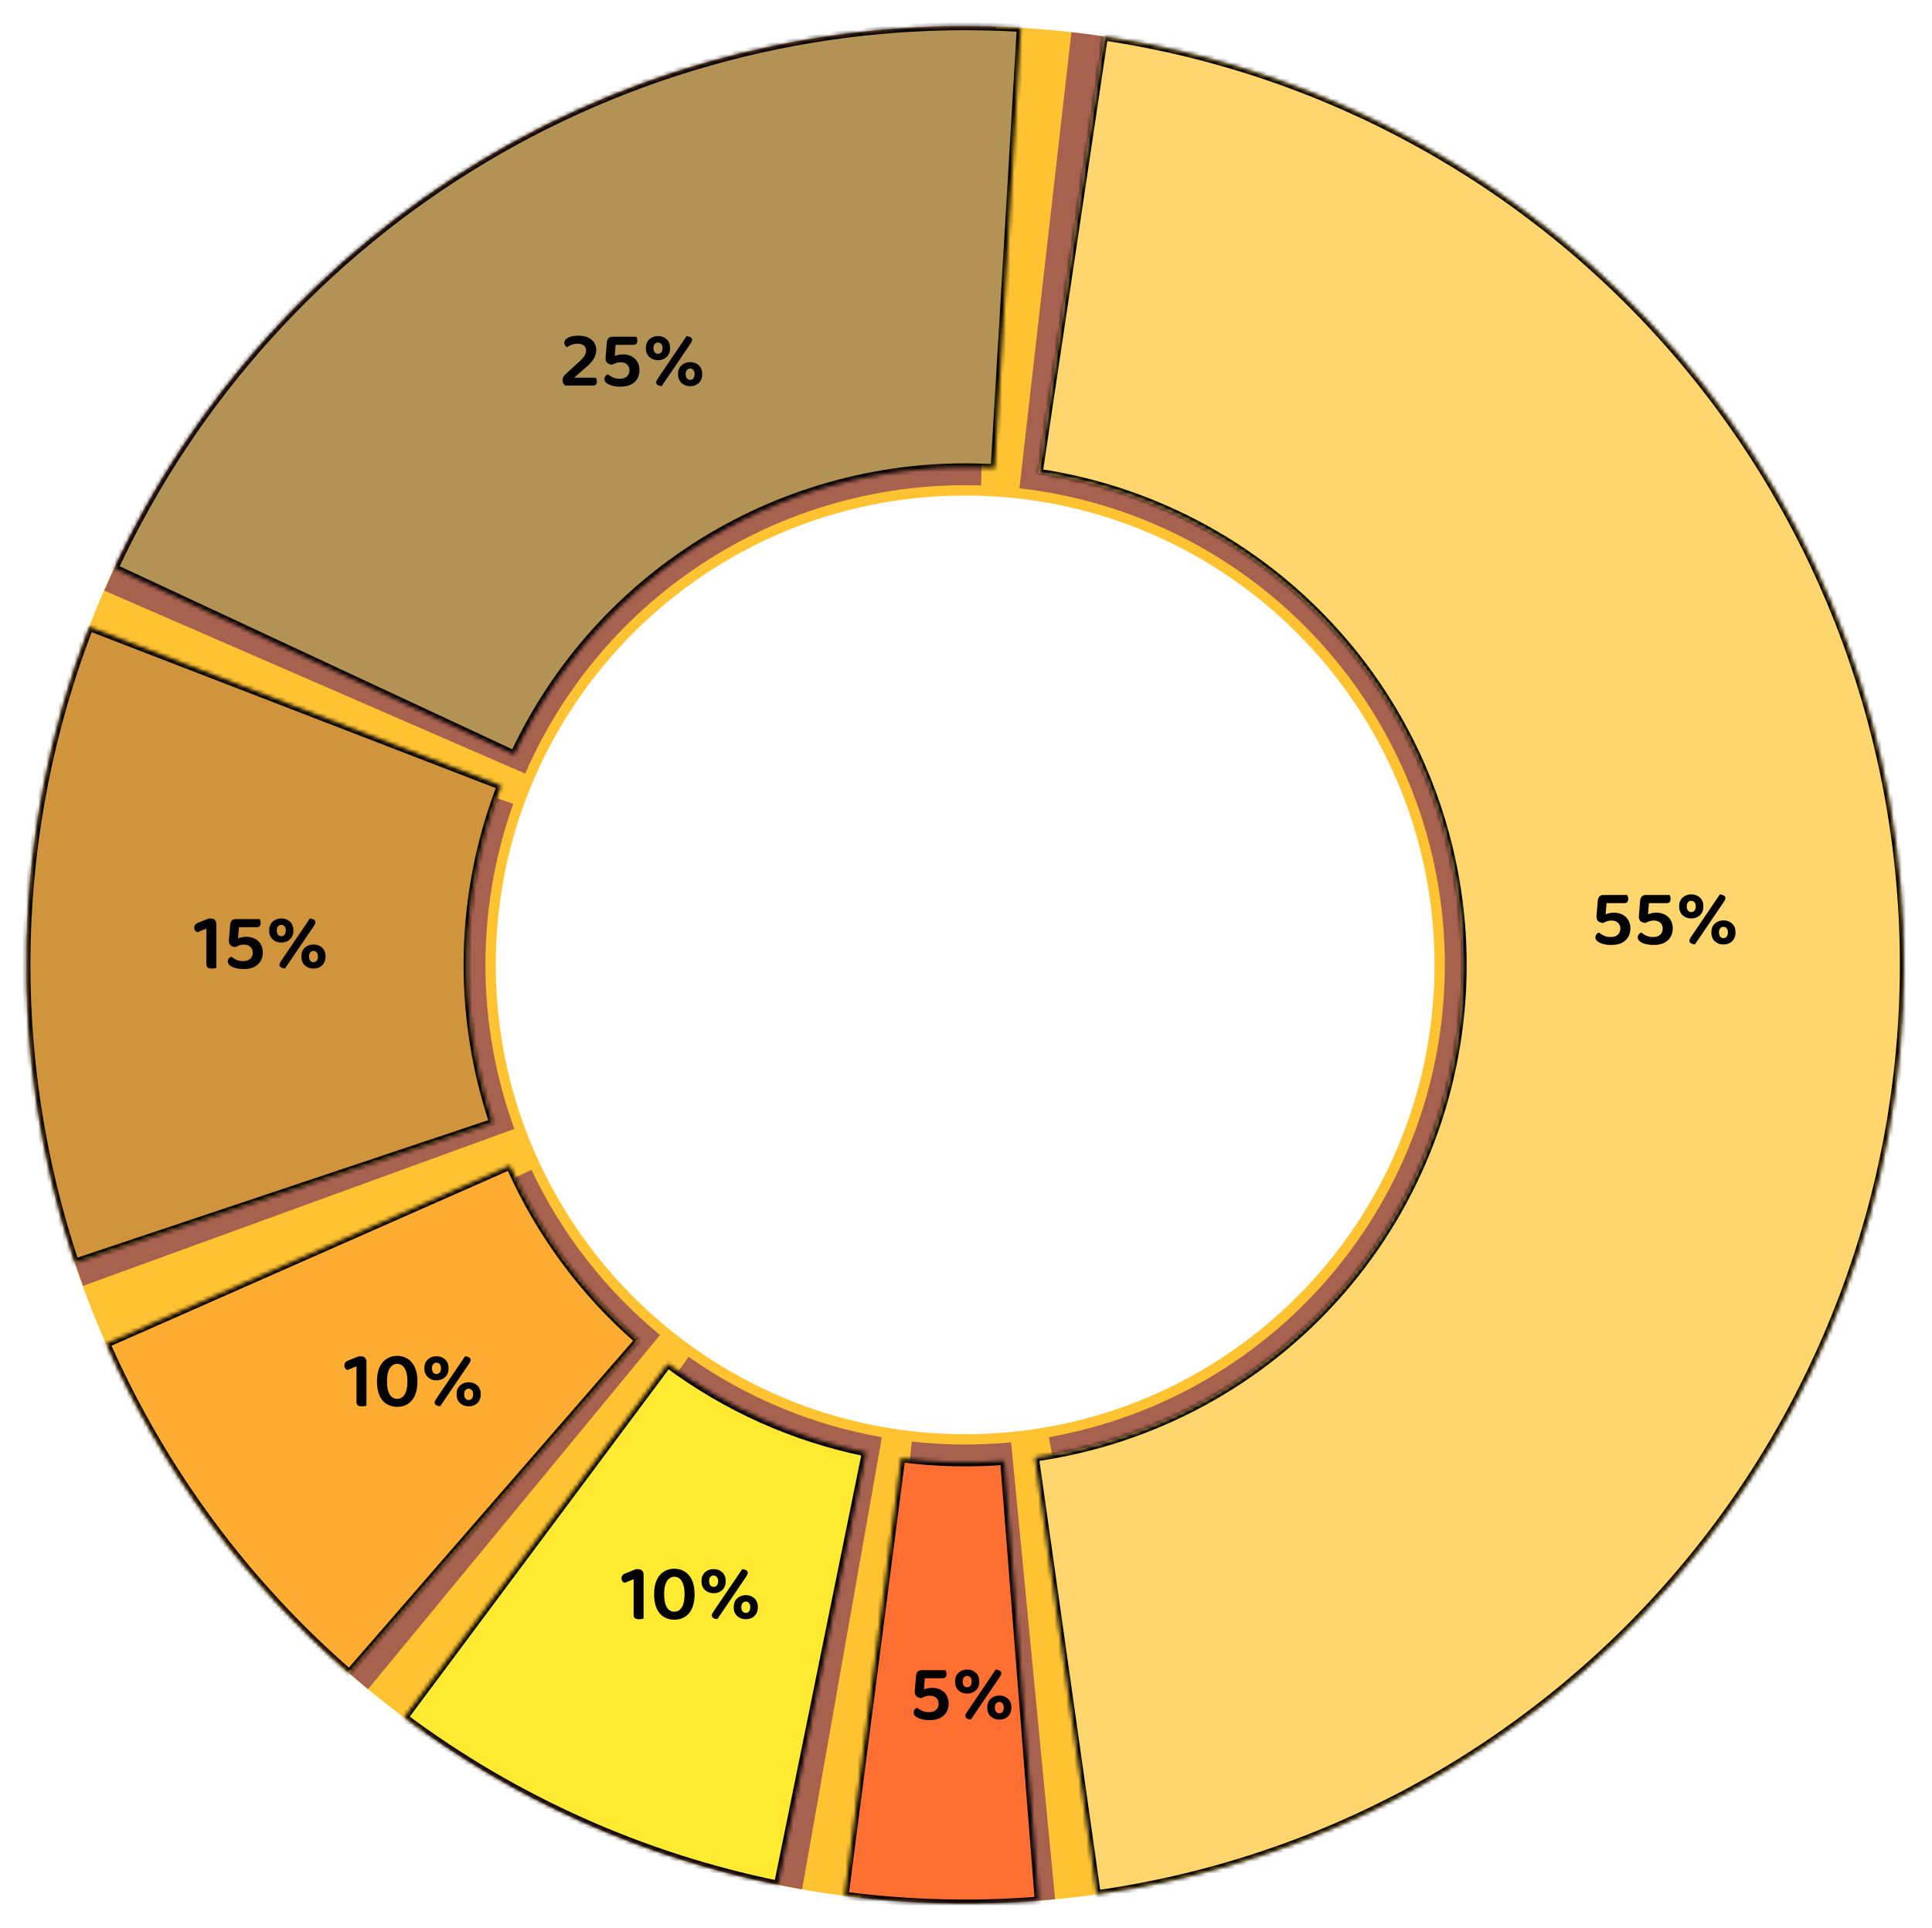 <svg width="481" height="480" viewBox="0 0 481 480" fill="none" xmlns="http://www.w3.org/2000/svg">
<path d="M474 240.236C474 369.314 369.362 473.953 240.284 473.953C111.206 473.953 6.568 369.314 6.568 240.236C6.568 111.158 111.206 6.52 240.284 6.52C369.362 6.52 474 111.158 474 240.236ZM123.426 240.236C123.426 304.775 175.745 357.094 240.284 357.094C304.823 357.094 357.142 304.775 357.142 240.236C357.142 175.697 304.823 123.378 240.284 123.378C175.745 123.378 123.426 175.697 123.426 240.236Z" fill="#FFC331"/>
<path d="M25.952 147.042C44.634 104.078 75.796 67.72 115.397 42.685C154.998 17.651 201.208 5.095 248.033 6.649L244.244 120.873C220.316 120.079 196.703 126.495 176.467 139.288C156.231 152.08 140.307 170.659 130.76 192.614L25.952 147.042Z" fill="#A7614F"/>
<mask id="path-3-inside-1_3_787" fill="white">
<path d="M28.465 141.464C48.265 99.003 80.369 63.473 120.611 39.483C160.854 15.494 207.377 4.153 254.145 6.932L247.63 116.585C222.843 115.112 198.186 121.123 176.857 133.837C155.529 146.552 138.514 165.383 128.02 187.887L28.465 141.464Z"/>
</mask>
<path d="M28.465 141.464C48.265 99.003 80.369 63.473 120.611 39.483C160.854 15.494 207.377 4.153 254.145 6.932L247.63 116.585C222.843 115.112 198.186 121.123 176.857 133.837C155.529 146.552 138.514 165.383 128.02 187.887L28.465 141.464Z" fill="#B39355" stroke="black" stroke-width="2" mask="url(#path-3-inside-1_3_787)"/>
<path d="M266.741 8.022C322.534 14.379 374.173 40.611 412.211 81.919C450.249 123.227 472.143 176.85 473.887 232.977C475.631 289.103 457.109 343.982 421.71 387.572C386.31 431.162 336.4 460.55 281.109 470.359L261.145 357.829C289.399 352.817 314.903 337.8 332.992 315.525C351.082 293.25 360.546 265.207 359.655 236.527C358.764 207.846 347.576 180.445 328.138 159.336C308.701 138.228 282.313 124.823 253.803 121.575L266.741 8.022Z" fill="#A7614F"/>
<mask id="path-5-inside-2_3_787" fill="white">
<path d="M274.829 9.087C330.366 17.387 381.059 45.406 417.632 88.016C454.205 130.626 474.214 184.98 473.999 241.134C473.783 297.287 453.357 351.486 416.458 393.814C379.558 436.142 328.653 463.77 273.053 471.644L257.652 362.882C287.119 358.709 314.099 344.067 333.656 321.633C353.213 299.198 364.038 270.473 364.153 240.712C364.267 210.951 353.662 182.143 334.278 159.56C314.895 136.976 288.028 122.126 258.593 117.727L274.829 9.087Z"/>
</mask>
<path d="M274.829 9.087C330.366 17.387 381.059 45.406 417.632 88.016C454.205 130.626 474.214 184.98 473.999 241.134C473.783 297.287 453.357 351.486 416.458 393.814C379.558 436.142 328.653 463.77 273.053 471.644L257.652 362.882C287.119 358.709 314.099 344.067 333.656 321.633C353.213 299.198 364.038 270.473 364.153 240.712C364.267 210.951 353.662 182.143 334.278 159.56C314.895 136.976 288.028 122.126 258.593 117.727L274.829 9.087Z" fill="#FFD66D"/>
<path d="M274.829 9.087C330.366 17.387 381.059 45.406 417.632 88.016C454.205 130.626 474.214 184.98 473.999 241.134C473.783 297.287 453.357 351.486 416.458 393.814C379.558 436.142 328.653 463.77 273.053 471.644L257.652 362.882C287.119 358.709 314.099 344.067 333.656 321.633C353.213 299.198 364.038 270.473 364.153 240.712C364.267 210.951 353.662 182.143 334.278 159.56C314.895 136.976 288.028 122.126 258.593 117.727L274.829 9.087Z" fill="#FFD66D"/>
<path d="M274.829 9.087C330.366 17.387 381.059 45.406 417.632 88.016C454.205 130.626 474.214 184.98 473.999 241.134C473.783 297.287 453.357 351.486 416.458 393.814C379.558 436.142 328.653 463.77 273.053 471.644L257.652 362.882C287.119 358.709 314.099 344.067 333.656 321.633C353.213 299.198 364.038 270.473 364.153 240.712C364.267 210.951 353.662 182.143 334.278 159.56C314.895 136.976 288.028 122.126 258.593 117.727L274.829 9.087Z" stroke="black" stroke-width="2" mask="url(#path-5-inside-2_3_787)"/>
<path d="M20.663 320.166C2.061 269.059 1.866 213.065 20.11 161.829L127.775 200.167C118.452 226.348 118.552 254.961 128.057 281.077L20.663 320.166Z" fill="#A7614F"/>
<mask id="path-7-inside-3_3_787" fill="white">
<path d="M18.646 314.396C1.388 262.82 2.659 206.84 22.238 156.1L124.719 195.644C114.343 222.536 113.669 252.206 122.816 279.541L18.646 314.396Z"/>
</mask>
<path d="M18.646 314.396C1.388 262.82 2.659 206.84 22.238 156.1L124.719 195.644C114.343 222.536 113.669 252.206 122.816 279.541L18.646 314.396Z" fill="#FFD66D"/>
<path d="M18.646 314.396C1.388 262.82 2.659 206.84 22.238 156.1L124.719 195.644C114.343 222.536 113.669 252.206 122.816 279.541L18.646 314.396Z" fill="#D0953C"/>
<path d="M18.646 314.396C1.388 262.82 2.659 206.84 22.238 156.1L124.719 195.644C114.343 222.536 113.669 252.206 122.816 279.541L18.646 314.396Z" stroke="black" stroke-width="2" mask="url(#path-7-inside-3_3_787)"/>
<path d="M199.7 470.402C165.819 464.428 133.675 451.048 105.563 431.216L171.441 337.827C185.807 347.961 202.233 354.798 219.546 357.851L199.7 470.402Z" fill="#A7614F"/>
<path d="M262.685 472.876C246.591 474.426 230.381 474.302 214.313 472.505L227.013 358.926C235.223 359.844 243.507 359.907 251.73 359.115L262.685 472.876Z" fill="#A7614F"/>
<mask id="path-10-inside-4_3_787" fill="white">
<path d="M193.689 469.261C159.976 462.402 128.194 448.185 100.61 427.625L166.257 339.552C180.876 350.449 197.721 357.984 215.589 361.619L193.689 469.261Z"/>
</mask>
<path d="M193.689 469.261C159.976 462.402 128.194 448.185 100.61 427.625L166.257 339.552C180.876 350.449 197.721 357.984 215.589 361.619L193.689 469.261Z" fill="#FFEA32" stroke="black" stroke-width="2" mask="url(#path-10-inside-4_3_787)"/>
<mask id="path-11-inside-5_3_787" fill="white">
<path d="M258.621 473.232C242.504 474.501 226.297 474.093 210.264 472.016L224.373 363.08C232.871 364.18 241.46 364.396 250.003 363.724L258.621 473.232Z"/>
</mask>
<path d="M258.621 473.232C242.504 474.501 226.297 474.093 210.264 472.016L224.373 363.08C232.871 364.18 241.46 364.396 250.003 363.724L258.621 473.232Z" fill="#FF6F32" stroke="black" stroke-width="2" mask="url(#path-11-inside-5_3_787)"/>
<path d="M91.623 420.578C65.076 398.694 43.688 371.221 28.985 340.117L132.311 291.275C139.824 307.169 150.753 321.208 164.318 332.391L91.623 420.578Z" fill="#A7614F"/>
<mask id="path-13-inside-6_3_787" fill="white">
<path d="M86.953 416.624C60.988 394.054 40.327 366.029 26.443 334.552L126.948 290.223C134.307 306.907 145.257 321.76 159.018 333.722L86.953 416.624Z"/>
</mask>
<path d="M86.953 416.624C60.988 394.054 40.327 366.029 26.443 334.552L126.948 290.223C134.307 306.907 145.257 321.76 159.018 333.722L86.953 416.624Z" fill="#FFD66D"/>
<path d="M86.953 416.624C60.988 394.054 40.327 366.029 26.443 334.552L126.948 290.223C134.307 306.907 145.257 321.76 159.018 333.722L86.953 416.624Z" fill="#FFAD32"/>
<path d="M86.953 416.624C60.988 394.054 40.327 366.029 26.443 334.552L126.948 290.223C134.307 306.907 145.257 321.76 159.018 333.722L86.953 416.624Z" stroke="black" stroke-width="2" mask="url(#path-13-inside-6_3_787)"/>
<path d="M400.532 222.839L400.012 224.419L399.752 227.639C399.979 227.546 400.259 227.459 400.592 227.379C400.939 227.286 401.326 227.239 401.752 227.239C402.619 227.239 403.359 227.406 403.972 227.739C404.586 228.059 405.059 228.512 405.392 229.099C405.739 229.686 405.912 230.379 405.912 231.179C405.912 231.939 405.739 232.632 405.392 233.259C405.046 233.872 404.519 234.366 403.812 234.739C403.106 235.099 402.219 235.279 401.152 235.279C400.366 235.279 399.672 235.192 399.072 235.019C398.486 234.859 398.026 234.639 397.692 234.359C397.359 234.066 397.192 233.739 397.192 233.379C397.192 233.086 397.279 232.839 397.452 232.639C397.639 232.426 397.832 232.272 398.032 232.179C398.366 232.446 398.772 232.699 399.252 232.939C399.732 233.179 400.326 233.299 401.032 233.299C401.819 233.299 402.412 233.099 402.812 232.699C403.212 232.299 403.412 231.799 403.412 231.199C403.412 230.586 403.212 230.099 402.812 229.739C402.426 229.379 401.879 229.199 401.172 229.199C400.759 229.199 400.392 229.259 400.072 229.379C399.752 229.486 399.432 229.626 399.112 229.799C398.619 229.772 398.219 229.632 397.912 229.379C397.619 229.112 397.472 228.739 397.472 228.259C397.472 228.179 397.472 228.086 397.472 227.979C397.486 227.859 397.499 227.726 397.512 227.579L397.792 224.219C397.832 223.792 397.966 223.459 398.192 223.219C398.419 222.966 398.746 222.839 399.172 222.839H400.532ZM399.432 224.859V222.839H405.112C405.179 222.932 405.239 223.066 405.292 223.239C405.346 223.412 405.372 223.599 405.372 223.799C405.372 224.146 405.292 224.412 405.132 224.599C404.986 224.772 404.766 224.859 404.472 224.859H399.432ZM411.079 222.839L410.559 224.419L410.299 227.639C410.526 227.546 410.806 227.459 411.139 227.379C411.486 227.286 411.872 227.239 412.299 227.239C413.166 227.239 413.906 227.406 414.519 227.739C415.132 228.059 415.606 228.512 415.939 229.099C416.286 229.686 416.459 230.379 416.459 231.179C416.459 231.939 416.286 232.632 415.939 233.259C415.592 233.872 415.066 234.366 414.359 234.739C413.652 235.099 412.766 235.279 411.699 235.279C410.912 235.279 410.219 235.192 409.619 235.019C409.032 234.859 408.572 234.639 408.239 234.359C407.906 234.066 407.739 233.739 407.739 233.379C407.739 233.086 407.826 232.839 407.999 232.639C408.186 232.426 408.379 232.272 408.579 232.179C408.912 232.446 409.319 232.699 409.799 232.939C410.279 233.179 410.872 233.299 411.579 233.299C412.366 233.299 412.959 233.099 413.359 232.699C413.759 232.299 413.959 231.799 413.959 231.199C413.959 230.586 413.759 230.099 413.359 229.739C412.972 229.379 412.426 229.199 411.719 229.199C411.306 229.199 410.939 229.259 410.619 229.379C410.299 229.486 409.979 229.626 409.659 229.799C409.166 229.772 408.766 229.632 408.459 229.379C408.166 229.112 408.019 228.739 408.019 228.259C408.019 228.179 408.019 228.086 408.019 227.979C408.032 227.859 408.046 227.726 408.059 227.579L408.339 224.219C408.379 223.792 408.512 223.459 408.739 223.219C408.966 222.966 409.292 222.839 409.719 222.839H411.079ZM409.979 224.859V222.839H415.659C415.726 222.932 415.786 223.066 415.839 223.239C415.892 223.412 415.919 223.599 415.919 223.799C415.919 224.146 415.839 224.412 415.679 224.599C415.532 224.772 415.312 224.859 415.019 224.859H409.979ZM424.085 225.679C424.085 226.599 423.798 227.332 423.225 227.879C422.651 228.412 421.931 228.679 421.065 228.679C420.198 228.679 419.478 228.412 418.905 227.879C418.331 227.332 418.045 226.599 418.045 225.679C418.045 224.746 418.331 224.012 418.905 223.479C419.478 222.946 420.198 222.679 421.065 222.679C421.931 222.679 422.651 222.946 423.225 223.479C423.798 224.012 424.085 224.746 424.085 225.679ZM419.945 225.679C419.945 226.132 420.051 226.486 420.265 226.739C420.478 226.979 420.745 227.099 421.065 227.099C421.385 227.099 421.651 226.979 421.865 226.739C422.078 226.486 422.185 226.132 422.185 225.679C422.185 225.212 422.078 224.866 421.865 224.639C421.651 224.399 421.385 224.279 421.065 224.279C420.745 224.279 420.478 224.399 420.265 224.639C420.051 224.866 419.945 225.212 419.945 225.679ZM421.045 233.219L428.185 222.679C428.571 222.719 428.898 222.812 429.165 222.959C429.431 223.106 429.565 223.306 429.565 223.559C429.565 223.719 429.525 223.892 429.445 224.079C429.365 224.252 429.258 224.432 429.125 224.619L421.985 235.139C421.585 235.112 421.251 235.019 420.985 234.859C420.731 234.686 420.605 234.479 420.605 234.239C420.605 234.092 420.645 233.932 420.725 233.759C420.805 233.586 420.911 233.406 421.045 233.219ZM432.085 232.139C432.085 233.072 431.798 233.812 431.225 234.359C430.665 234.892 429.951 235.159 429.085 235.159C428.231 235.159 427.511 234.892 426.925 234.359C426.351 233.812 426.065 233.072 426.065 232.139C426.065 231.219 426.351 230.492 426.925 229.959C427.511 229.426 428.231 229.159 429.085 229.159C429.951 229.159 430.665 229.426 431.225 229.959C431.798 230.492 432.085 231.219 432.085 232.139ZM427.965 232.139C427.965 232.619 428.071 232.979 428.285 233.219C428.498 233.459 428.765 233.579 429.085 233.579C429.405 233.579 429.665 233.459 429.865 233.219C430.078 232.979 430.185 232.619 430.185 232.139C430.185 231.699 430.078 231.359 429.865 231.119C429.665 230.879 429.405 230.759 429.085 230.759C428.765 230.759 428.498 230.879 428.285 231.119C428.071 231.359 427.965 231.699 427.965 232.139Z" fill="black"/>
<path d="M140.486 85.339C140.486 84.992 140.64 84.686 140.946 84.419C141.253 84.152 141.666 83.946 142.186 83.799C142.72 83.652 143.326 83.579 144.006 83.579C144.953 83.579 145.753 83.732 146.406 84.039C147.073 84.332 147.58 84.752 147.926 85.299C148.273 85.832 148.446 86.452 148.446 87.159C148.446 87.879 148.246 88.586 147.846 89.279C147.446 89.959 146.793 90.686 145.886 91.459L142.946 94.039H148.326C148.393 94.132 148.453 94.266 148.506 94.439C148.573 94.612 148.606 94.799 148.606 94.999C148.606 95.346 148.52 95.599 148.346 95.759C148.186 95.919 147.98 95.999 147.726 95.999H140.726C140.513 95.852 140.346 95.666 140.226 95.439C140.12 95.212 140.066 94.959 140.066 94.679C140.066 94.346 140.133 94.066 140.266 93.839C140.4 93.599 140.56 93.392 140.746 93.219L143.926 90.299C144.7 89.619 145.226 89.059 145.506 88.619C145.786 88.166 145.926 87.719 145.926 87.279C145.926 86.772 145.74 86.366 145.366 86.059C145.006 85.739 144.473 85.579 143.766 85.579C143.206 85.579 142.706 85.672 142.266 85.859C141.826 86.046 141.46 86.239 141.166 86.439C140.98 86.332 140.82 86.186 140.686 85.999C140.553 85.812 140.486 85.592 140.486 85.339ZM153.825 83.839L153.305 85.419L153.045 88.639C153.272 88.546 153.552 88.459 153.885 88.379C154.232 88.286 154.619 88.239 155.045 88.239C155.912 88.239 156.652 88.406 157.265 88.739C157.879 89.059 158.352 89.512 158.685 90.099C159.032 90.686 159.205 91.379 159.205 92.179C159.205 92.939 159.032 93.632 158.685 94.259C158.339 94.872 157.812 95.366 157.105 95.739C156.399 96.099 155.512 96.279 154.445 96.279C153.659 96.279 152.965 96.192 152.365 96.019C151.779 95.859 151.319 95.639 150.985 95.359C150.652 95.066 150.485 94.739 150.485 94.379C150.485 94.086 150.572 93.839 150.745 93.639C150.932 93.426 151.125 93.272 151.325 93.179C151.659 93.446 152.065 93.699 152.545 93.939C153.025 94.179 153.619 94.299 154.325 94.299C155.112 94.299 155.705 94.099 156.105 93.699C156.505 93.299 156.705 92.799 156.705 92.199C156.705 91.586 156.505 91.099 156.105 90.739C155.719 90.379 155.172 90.199 154.465 90.199C154.052 90.199 153.685 90.259 153.365 90.379C153.045 90.486 152.725 90.626 152.405 90.799C151.912 90.772 151.512 90.632 151.205 90.379C150.912 90.112 150.765 89.739 150.765 89.259C150.765 89.179 150.765 89.086 150.765 88.979C150.779 88.859 150.792 88.726 150.805 88.579L151.085 85.219C151.125 84.792 151.259 84.459 151.485 84.219C151.712 83.966 152.039 83.839 152.465 83.839H153.825ZM152.725 85.859V83.839H158.405C158.472 83.932 158.532 84.066 158.585 84.239C158.639 84.412 158.665 84.599 158.665 84.799C158.665 85.146 158.585 85.412 158.425 85.599C158.279 85.772 158.059 85.859 157.765 85.859H152.725ZM166.831 86.679C166.831 87.599 166.544 88.332 165.971 88.879C165.397 89.412 164.677 89.679 163.811 89.679C162.944 89.679 162.224 89.412 161.651 88.879C161.077 88.332 160.791 87.599 160.791 86.679C160.791 85.746 161.077 85.012 161.651 84.479C162.224 83.946 162.944 83.679 163.811 83.679C164.677 83.679 165.397 83.946 165.971 84.479C166.544 85.012 166.831 85.746 166.831 86.679ZM162.691 86.679C162.691 87.132 162.797 87.486 163.011 87.739C163.224 87.979 163.491 88.099 163.811 88.099C164.131 88.099 164.397 87.979 164.611 87.739C164.824 87.486 164.931 87.132 164.931 86.679C164.931 86.212 164.824 85.866 164.611 85.639C164.397 85.399 164.131 85.279 163.811 85.279C163.491 85.279 163.224 85.399 163.011 85.639C162.797 85.866 162.691 86.212 162.691 86.679ZM163.791 94.219L170.931 83.679C171.317 83.719 171.644 83.812 171.911 83.959C172.177 84.106 172.311 84.306 172.311 84.559C172.311 84.719 172.271 84.892 172.191 85.079C172.111 85.252 172.004 85.432 171.871 85.619L164.731 96.139C164.331 96.112 163.997 96.019 163.731 95.859C163.477 95.686 163.351 95.479 163.351 95.239C163.351 95.092 163.391 94.932 163.471 94.759C163.551 94.586 163.657 94.406 163.791 94.219ZM174.831 93.139C174.831 94.072 174.544 94.812 173.971 95.359C173.411 95.892 172.697 96.159 171.831 96.159C170.977 96.159 170.257 95.892 169.671 95.359C169.097 94.812 168.811 94.072 168.811 93.139C168.811 92.219 169.097 91.492 169.671 90.959C170.257 90.426 170.977 90.159 171.831 90.159C172.697 90.159 173.411 90.426 173.971 90.959C174.544 91.492 174.831 92.219 174.831 93.139ZM170.711 93.139C170.711 93.619 170.817 93.979 171.031 94.219C171.244 94.459 171.511 94.579 171.831 94.579C172.151 94.579 172.411 94.459 172.611 94.219C172.824 93.979 172.931 93.619 172.931 93.139C172.931 92.699 172.824 92.359 172.611 92.119C172.411 91.879 172.151 91.759 171.831 91.759C171.511 91.759 171.244 91.879 171.031 92.119C170.817 92.359 170.711 92.699 170.711 93.139Z" fill="black"/>
<path d="M53.865 237.419H51.386V231.199L49.105 232.119C48.919 232.026 48.745 231.886 48.586 231.699C48.439 231.512 48.365 231.266 48.365 230.959C48.365 230.372 48.719 229.952 49.425 229.699L51.965 228.699H52.526C52.939 228.699 53.266 228.819 53.505 229.059C53.745 229.299 53.865 229.632 53.865 230.059V237.419ZM51.386 235.719H53.865V240.999C53.759 241.039 53.605 241.072 53.406 241.099C53.206 241.139 52.986 241.159 52.745 241.159C52.279 241.159 51.932 241.072 51.706 240.899C51.492 240.726 51.386 240.426 51.386 239.999V235.719ZM60.046 228.839L59.526 230.419L59.266 233.639C59.493 233.546 59.773 233.459 60.106 233.379C60.453 233.286 60.839 233.239 61.266 233.239C62.133 233.239 62.873 233.406 63.486 233.739C64.099 234.059 64.573 234.512 64.906 235.099C65.253 235.686 65.426 236.379 65.426 237.179C65.426 237.939 65.253 238.632 64.906 239.259C64.559 239.872 64.033 240.366 63.326 240.739C62.619 241.099 61.733 241.279 60.666 241.279C59.879 241.279 59.186 241.192 58.586 241.019C57.999 240.859 57.539 240.639 57.206 240.359C56.873 240.066 56.706 239.739 56.706 239.379C56.706 239.086 56.793 238.839 56.966 238.639C57.153 238.426 57.346 238.272 57.546 238.179C57.879 238.446 58.286 238.699 58.766 238.939C59.246 239.179 59.839 239.299 60.546 239.299C61.333 239.299 61.926 239.099 62.326 238.699C62.726 238.299 62.926 237.799 62.926 237.199C62.926 236.586 62.726 236.099 62.326 235.739C61.939 235.379 61.393 235.199 60.686 235.199C60.273 235.199 59.906 235.259 59.586 235.379C59.266 235.486 58.946 235.626 58.626 235.799C58.133 235.772 57.733 235.632 57.426 235.379C57.133 235.112 56.986 234.739 56.986 234.259C56.986 234.179 56.986 234.086 56.986 233.979C56.999 233.859 57.013 233.726 57.026 233.579L57.306 230.219C57.346 229.792 57.479 229.459 57.706 229.219C57.933 228.966 58.259 228.839 58.686 228.839H60.046ZM58.946 230.859V228.839H64.626C64.693 228.932 64.753 229.066 64.806 229.239C64.859 229.412 64.886 229.599 64.886 229.799C64.886 230.146 64.806 230.412 64.646 230.599C64.499 230.772 64.279 230.859 63.986 230.859H58.946ZM73.051 231.679C73.051 232.599 72.765 233.332 72.191 233.879C71.618 234.412 70.898 234.679 70.031 234.679C69.165 234.679 68.445 234.412 67.871 233.879C67.298 233.332 67.011 232.599 67.011 231.679C67.011 230.746 67.298 230.012 67.871 229.479C68.445 228.946 69.165 228.679 70.031 228.679C70.898 228.679 71.618 228.946 72.191 229.479C72.765 230.012 73.051 230.746 73.051 231.679ZM68.911 231.679C68.911 232.132 69.018 232.486 69.231 232.739C69.445 232.979 69.711 233.099 70.031 233.099C70.351 233.099 70.618 232.979 70.831 232.739C71.045 232.486 71.151 232.132 71.151 231.679C71.151 231.212 71.045 230.866 70.831 230.639C70.618 230.399 70.351 230.279 70.031 230.279C69.711 230.279 69.445 230.399 69.231 230.639C69.018 230.866 68.911 231.212 68.911 231.679ZM70.011 239.219L77.151 228.679C77.538 228.719 77.865 228.812 78.131 228.959C78.398 229.106 78.531 229.306 78.531 229.559C78.531 229.719 78.491 229.892 78.411 230.079C78.331 230.252 78.225 230.432 78.091 230.619L70.951 241.139C70.551 241.112 70.218 241.019 69.951 240.859C69.698 240.686 69.571 240.479 69.571 240.239C69.571 240.092 69.611 239.932 69.691 239.759C69.771 239.586 69.878 239.406 70.011 239.219ZM81.051 238.139C81.051 239.072 80.765 239.812 80.191 240.359C79.631 240.892 78.918 241.159 78.051 241.159C77.198 241.159 76.478 240.892 75.891 240.359C75.318 239.812 75.031 239.072 75.031 238.139C75.031 237.219 75.318 236.492 75.891 235.959C76.478 235.426 77.198 235.159 78.051 235.159C78.918 235.159 79.631 235.426 80.191 235.959C80.765 236.492 81.051 237.219 81.051 238.139ZM76.931 238.139C76.931 238.619 77.038 238.979 77.251 239.219C77.465 239.459 77.731 239.579 78.051 239.579C78.371 239.579 78.631 239.459 78.831 239.219C79.045 238.979 79.151 238.619 79.151 238.139C79.151 237.699 79.045 237.359 78.831 237.119C78.631 236.879 78.371 236.759 78.051 236.759C77.731 236.759 77.465 236.879 77.251 237.119C77.038 237.359 76.931 237.699 76.931 238.139Z" fill="black"/>
<path d="M91.231 346.419H88.751V340.199L86.471 341.119C86.284 341.026 86.111 340.886 85.951 340.699C85.804 340.512 85.731 340.266 85.731 339.959C85.731 339.372 86.084 338.952 86.791 338.699L89.331 337.699H89.891C90.304 337.699 90.631 337.819 90.871 338.059C91.111 338.299 91.231 338.632 91.231 339.059V346.419ZM88.751 344.719H91.231V349.999C91.124 350.039 90.971 350.072 90.771 350.099C90.571 350.139 90.351 350.159 90.111 350.159C89.644 350.159 89.297 350.072 89.071 349.899C88.857 349.726 88.751 349.426 88.751 348.999V344.719ZM101.431 343.919C101.431 342.919 101.318 342.099 101.091 341.459C100.878 340.819 100.578 340.346 100.191 340.039C99.818 339.732 99.378 339.579 98.871 339.579C98.391 339.579 97.958 339.739 97.571 340.059C97.184 340.366 96.885 340.839 96.671 341.479C96.458 342.119 96.351 342.932 96.351 343.919C96.351 345.359 96.571 346.446 97.011 347.179C97.451 347.912 98.071 348.279 98.871 348.279C99.684 348.279 100.311 347.912 100.751 347.179C101.205 346.446 101.431 345.359 101.431 343.919ZM98.891 350.279C97.891 350.279 97.011 350.046 96.251 349.579C95.504 349.112 94.918 348.412 94.491 347.479C94.064 346.532 93.851 345.346 93.851 343.919C93.851 342.466 94.078 341.272 94.531 340.339C94.984 339.406 95.591 338.712 96.351 338.259C97.111 337.806 97.958 337.579 98.891 337.579C99.811 337.579 100.651 337.806 101.411 338.259C102.185 338.712 102.798 339.412 103.251 340.359C103.705 341.292 103.931 342.479 103.931 343.919C103.931 345.332 103.718 346.512 103.291 347.459C102.865 348.392 102.271 349.099 101.511 349.579C100.751 350.046 99.878 350.279 98.891 350.279ZM111.686 340.679C111.686 341.599 111.4 342.332 110.826 342.879C110.253 343.412 109.533 343.679 108.666 343.679C107.8 343.679 107.08 343.412 106.506 342.879C105.933 342.332 105.646 341.599 105.646 340.679C105.646 339.746 105.933 339.012 106.506 338.479C107.08 337.946 107.8 337.679 108.666 337.679C109.533 337.679 110.253 337.946 110.826 338.479C111.4 339.012 111.686 339.746 111.686 340.679ZM107.546 340.679C107.546 341.132 107.653 341.486 107.866 341.739C108.08 341.979 108.346 342.099 108.666 342.099C108.986 342.099 109.253 341.979 109.466 341.739C109.68 341.486 109.786 341.132 109.786 340.679C109.786 340.212 109.68 339.866 109.466 339.639C109.253 339.399 108.986 339.279 108.666 339.279C108.346 339.279 108.08 339.399 107.866 339.639C107.653 339.866 107.546 340.212 107.546 340.679ZM108.646 348.219L115.786 337.679C116.173 337.719 116.5 337.812 116.766 337.959C117.033 338.106 117.166 338.306 117.166 338.559C117.166 338.719 117.126 338.892 117.046 339.079C116.966 339.252 116.86 339.432 116.726 339.619L109.586 350.139C109.186 350.112 108.853 350.019 108.586 349.859C108.333 349.686 108.206 349.479 108.206 349.239C108.206 349.092 108.246 348.932 108.326 348.759C108.406 348.586 108.513 348.406 108.646 348.219ZM119.686 347.139C119.686 348.072 119.4 348.812 118.826 349.359C118.266 349.892 117.553 350.159 116.686 350.159C115.833 350.159 115.113 349.892 114.526 349.359C113.953 348.812 113.666 348.072 113.666 347.139C113.666 346.219 113.953 345.492 114.526 344.959C115.113 344.426 115.833 344.159 116.686 344.159C117.553 344.159 118.266 344.426 118.826 344.959C119.4 345.492 119.686 346.219 119.686 347.139ZM115.566 347.139C115.566 347.619 115.673 347.979 115.886 348.219C116.1 348.459 116.366 348.579 116.686 348.579C117.006 348.579 117.266 348.459 117.466 348.219C117.68 347.979 117.786 347.619 117.786 347.139C117.786 346.699 117.68 346.359 117.466 346.119C117.266 345.879 117.006 345.759 116.686 345.759C116.366 345.759 116.1 345.879 115.886 346.119C115.673 346.359 115.566 346.699 115.566 347.139Z" fill="black"/>
<path d="M160.231 399.419H157.751V393.199L155.471 394.119C155.284 394.026 155.111 393.886 154.951 393.699C154.804 393.512 154.731 393.266 154.731 392.959C154.731 392.372 155.084 391.952 155.791 391.699L158.331 390.699H158.891C159.304 390.699 159.631 390.819 159.871 391.059C160.111 391.299 160.231 391.632 160.231 392.059V399.419ZM157.751 397.719H160.231V402.999C160.124 403.039 159.971 403.072 159.771 403.099C159.571 403.139 159.351 403.159 159.111 403.159C158.644 403.159 158.297 403.072 158.071 402.899C157.857 402.726 157.751 402.426 157.751 401.999V397.719ZM170.431 396.919C170.431 395.919 170.318 395.099 170.091 394.459C169.878 393.819 169.578 393.346 169.191 393.039C168.818 392.732 168.378 392.579 167.871 392.579C167.391 392.579 166.958 392.739 166.571 393.059C166.185 393.366 165.885 393.839 165.671 394.479C165.458 395.119 165.351 395.932 165.351 396.919C165.351 398.359 165.571 399.446 166.011 400.179C166.451 400.912 167.071 401.279 167.871 401.279C168.685 401.279 169.311 400.912 169.751 400.179C170.205 399.446 170.431 398.359 170.431 396.919ZM167.891 403.279C166.891 403.279 166.011 403.046 165.251 402.579C164.505 402.112 163.918 401.412 163.491 400.479C163.065 399.532 162.851 398.346 162.851 396.919C162.851 395.466 163.078 394.272 163.531 393.339C163.985 392.406 164.591 391.712 165.351 391.259C166.111 390.806 166.958 390.579 167.891 390.579C168.811 390.579 169.651 390.806 170.411 391.259C171.185 391.712 171.798 392.412 172.251 393.359C172.705 394.292 172.931 395.479 172.931 396.919C172.931 398.332 172.718 399.512 172.291 400.459C171.865 401.392 171.271 402.099 170.511 402.579C169.751 403.046 168.878 403.279 167.891 403.279ZM180.686 393.679C180.686 394.599 180.4 395.332 179.826 395.879C179.253 396.412 178.533 396.679 177.666 396.679C176.8 396.679 176.08 396.412 175.506 395.879C174.933 395.332 174.646 394.599 174.646 393.679C174.646 392.746 174.933 392.012 175.506 391.479C176.08 390.946 176.8 390.679 177.666 390.679C178.533 390.679 179.253 390.946 179.826 391.479C180.4 392.012 180.686 392.746 180.686 393.679ZM176.546 393.679C176.546 394.132 176.653 394.486 176.866 394.739C177.08 394.979 177.346 395.099 177.666 395.099C177.986 395.099 178.253 394.979 178.466 394.739C178.68 394.486 178.786 394.132 178.786 393.679C178.786 393.212 178.68 392.866 178.466 392.639C178.253 392.399 177.986 392.279 177.666 392.279C177.346 392.279 177.08 392.399 176.866 392.639C176.653 392.866 176.546 393.212 176.546 393.679ZM177.646 401.219L184.786 390.679C185.173 390.719 185.5 390.812 185.766 390.959C186.033 391.106 186.166 391.306 186.166 391.559C186.166 391.719 186.126 391.892 186.046 392.079C185.966 392.252 185.86 392.432 185.726 392.619L178.586 403.139C178.186 403.112 177.853 403.019 177.586 402.859C177.333 402.686 177.206 402.479 177.206 402.239C177.206 402.092 177.246 401.932 177.326 401.759C177.406 401.586 177.513 401.406 177.646 401.219ZM188.686 400.139C188.686 401.072 188.4 401.812 187.826 402.359C187.266 402.892 186.553 403.159 185.686 403.159C184.833 403.159 184.113 402.892 183.526 402.359C182.953 401.812 182.666 401.072 182.666 400.139C182.666 399.219 182.953 398.492 183.526 397.959C184.113 397.426 184.833 397.159 185.686 397.159C186.553 397.159 187.266 397.426 187.826 397.959C188.4 398.492 188.686 399.219 188.686 400.139ZM184.566 400.139C184.566 400.619 184.673 400.979 184.886 401.219C185.1 401.459 185.366 401.579 185.686 401.579C186.006 401.579 186.266 401.459 186.466 401.219C186.68 400.979 186.786 400.619 186.786 400.139C186.786 399.699 186.68 399.359 186.466 399.119C186.266 398.879 186.006 398.759 185.686 398.759C185.366 398.759 185.1 398.879 184.886 399.119C184.673 399.359 184.566 399.699 184.566 400.139Z" fill="black"/>
<path d="M230.806 415.839L230.286 417.419L230.026 420.639C230.252 420.546 230.532 420.459 230.866 420.379C231.212 420.286 231.599 420.239 232.026 420.239C232.892 420.239 233.632 420.406 234.246 420.739C234.859 421.059 235.332 421.512 235.666 422.099C236.012 422.686 236.186 423.379 236.186 424.179C236.186 424.939 236.012 425.632 235.666 426.259C235.319 426.872 234.792 427.366 234.086 427.739C233.379 428.099 232.492 428.279 231.426 428.279C230.639 428.279 229.946 428.192 229.346 428.019C228.759 427.859 228.299 427.639 227.966 427.359C227.632 427.066 227.466 426.739 227.466 426.379C227.466 426.086 227.552 425.839 227.726 425.639C227.912 425.426 228.106 425.272 228.306 425.179C228.639 425.446 229.046 425.699 229.526 425.939C230.006 426.179 230.599 426.299 231.306 426.299C232.092 426.299 232.686 426.099 233.086 425.699C233.486 425.299 233.686 424.799 233.686 424.199C233.686 423.586 233.486 423.099 233.086 422.739C232.699 422.379 232.152 422.199 231.446 422.199C231.032 422.199 230.666 422.259 230.346 422.379C230.026 422.486 229.706 422.626 229.386 422.799C228.892 422.772 228.492 422.632 228.186 422.379C227.892 422.112 227.746 421.739 227.746 421.259C227.746 421.179 227.746 421.086 227.746 420.979C227.759 420.859 227.772 420.726 227.786 420.579L228.066 417.219C228.106 416.792 228.239 416.459 228.466 416.219C228.692 415.966 229.019 415.839 229.446 415.839H230.806ZM229.706 417.859V415.839H235.386C235.452 415.932 235.512 416.066 235.566 416.239C235.619 416.412 235.646 416.599 235.646 416.799C235.646 417.146 235.566 417.412 235.406 417.599C235.259 417.772 235.039 417.859 234.746 417.859H229.706ZM243.811 418.679C243.811 419.599 243.525 420.332 242.951 420.879C242.378 421.412 241.658 421.679 240.791 421.679C239.925 421.679 239.205 421.412 238.631 420.879C238.058 420.332 237.771 419.599 237.771 418.679C237.771 417.746 238.058 417.012 238.631 416.479C239.205 415.946 239.925 415.679 240.791 415.679C241.658 415.679 242.378 415.946 242.951 416.479C243.525 417.012 243.811 417.746 243.811 418.679ZM239.671 418.679C239.671 419.132 239.778 419.486 239.991 419.739C240.205 419.979 240.471 420.099 240.791 420.099C241.111 420.099 241.378 419.979 241.591 419.739C241.805 419.486 241.911 419.132 241.911 418.679C241.911 418.212 241.805 417.866 241.591 417.639C241.378 417.399 241.111 417.279 240.791 417.279C240.471 417.279 240.205 417.399 239.991 417.639C239.778 417.866 239.671 418.212 239.671 418.679ZM240.771 426.219L247.911 415.679C248.298 415.719 248.625 415.812 248.891 415.959C249.158 416.106 249.291 416.306 249.291 416.559C249.291 416.719 249.251 416.892 249.171 417.079C249.091 417.252 248.985 417.432 248.851 417.619L241.711 428.139C241.311 428.112 240.978 428.019 240.711 427.859C240.458 427.686 240.331 427.479 240.331 427.239C240.331 427.092 240.371 426.932 240.451 426.759C240.531 426.586 240.638 426.406 240.771 426.219ZM251.811 425.139C251.811 426.072 251.525 426.812 250.951 427.359C250.391 427.892 249.678 428.159 248.811 428.159C247.958 428.159 247.238 427.892 246.651 427.359C246.078 426.812 245.791 426.072 245.791 425.139C245.791 424.219 246.078 423.492 246.651 422.959C247.238 422.426 247.958 422.159 248.811 422.159C249.678 422.159 250.391 422.426 250.951 422.959C251.525 423.492 251.811 424.219 251.811 425.139ZM247.691 425.139C247.691 425.619 247.798 425.979 248.011 426.219C248.225 426.459 248.491 426.579 248.811 426.579C249.131 426.579 249.391 426.459 249.591 426.219C249.805 425.979 249.911 425.619 249.911 425.139C249.911 424.699 249.805 424.359 249.591 424.119C249.391 423.879 249.131 423.759 248.811 423.759C248.491 423.759 248.225 423.879 248.011 424.119C247.798 424.359 247.691 424.699 247.691 425.139Z" fill="black"/>
</svg>
